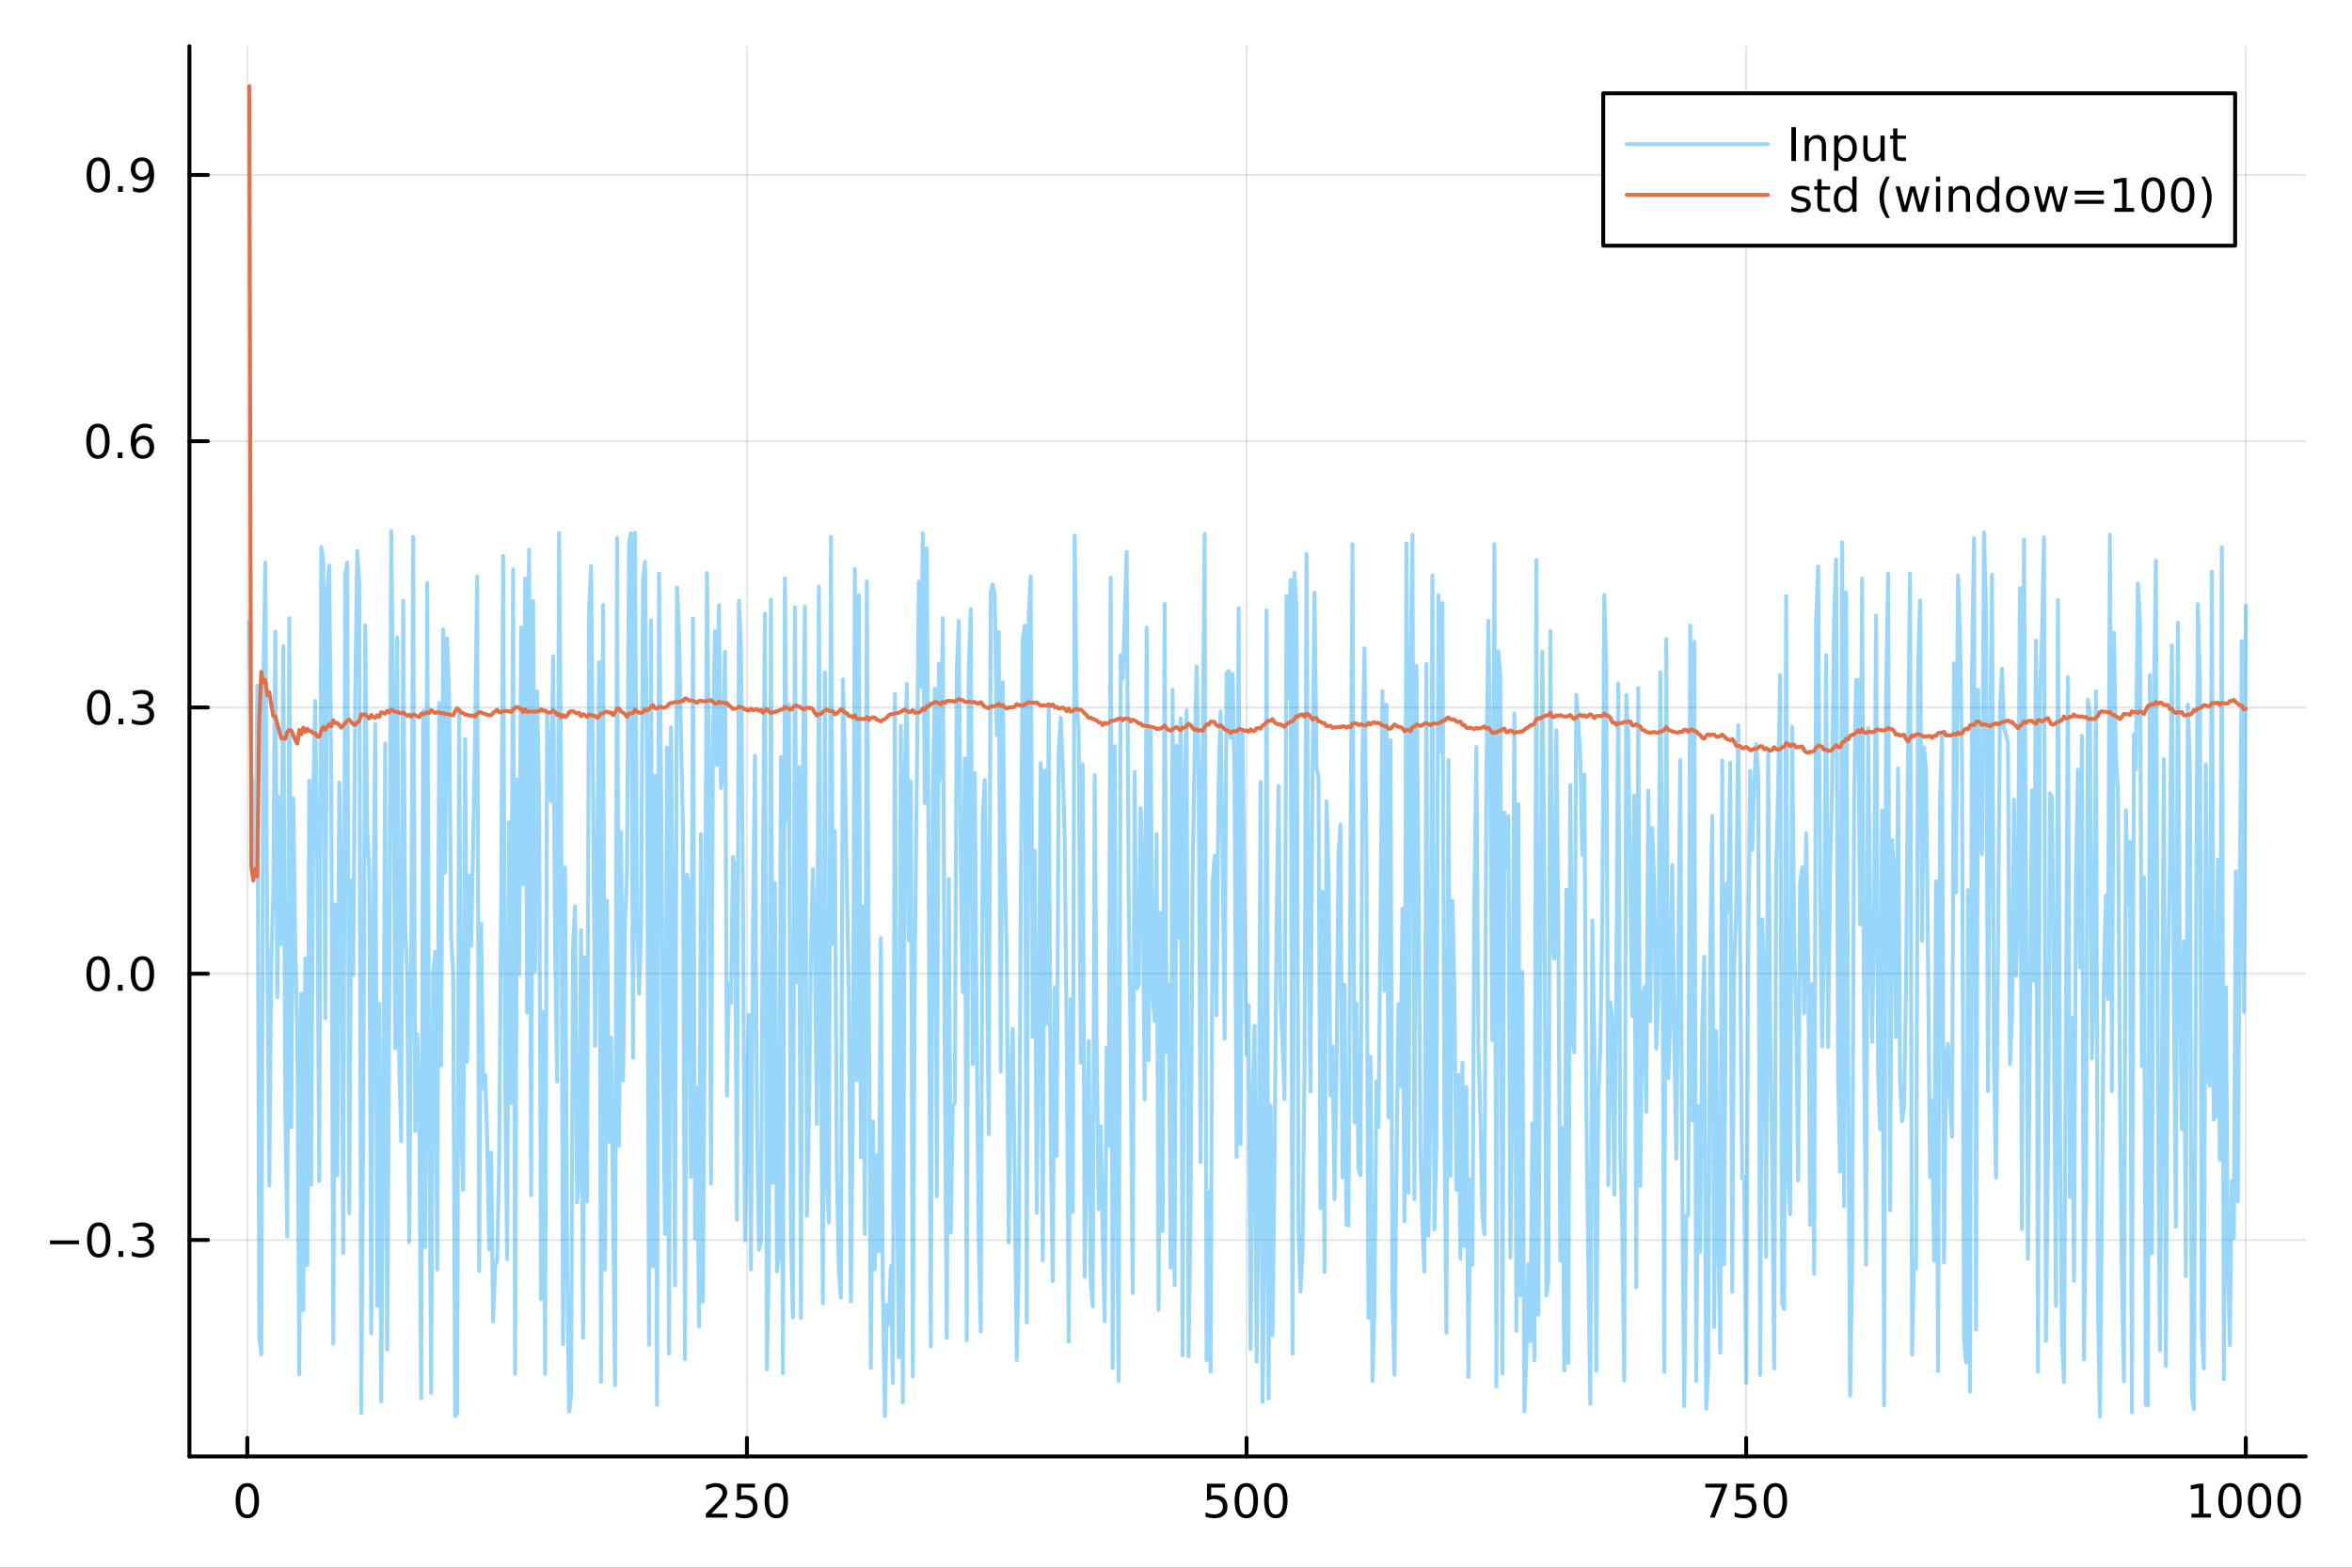 <?xml version="1.0" encoding="utf-8"?>
<svg xmlns="http://www.w3.org/2000/svg" xmlns:xlink="http://www.w3.org/1999/xlink" width="600" height="400" viewBox="0 0 2400 1600">
<rect x="0" y="0" width="2400" height="1600" fill="#333333" stroke="none"/>
<defs>
  <clipPath id="clip940">
    <rect x="0" y="0" width="2400" height="1600"/>
  </clipPath>
</defs>
<path clip-path="url(#clip940)" d="M0 1600 L2400 1600 L2400 0 L0 0  Z" fill="#ffffff" fill-rule="evenodd" fill-opacity="1"/>
<defs>
  <clipPath id="clip941">
    <rect x="480" y="0" width="1681" height="1600"/>
  </clipPath>
</defs>
<path clip-path="url(#clip940)" d="M193.288 1486.45 L2352.76 1486.45 L2352.76 47.244 L193.288 47.244  Z" fill="#ffffff" fill-rule="evenodd" fill-opacity="1"/>
<defs>
  <clipPath id="clip942">
    <rect x="193" y="47" width="2160" height="1440"/>
  </clipPath>
</defs>
<polyline clip-path="url(#clip942)" style="stroke:#000000; stroke-linecap:round; stroke-linejoin:round; stroke-width:2; stroke-opacity:0.1; fill:none" points="252.366,1486.45 252.366,47.244 "/>
<polyline clip-path="url(#clip942)" style="stroke:#000000; stroke-linecap:round; stroke-linejoin:round; stroke-width:2; stroke-opacity:0.1; fill:none" points="762.184,1486.45 762.184,47.244 "/>
<polyline clip-path="url(#clip942)" style="stroke:#000000; stroke-linecap:round; stroke-linejoin:round; stroke-width:2; stroke-opacity:0.1; fill:none" points="1272,1486.45 1272,47.244 "/>
<polyline clip-path="url(#clip942)" style="stroke:#000000; stroke-linecap:round; stroke-linejoin:round; stroke-width:2; stroke-opacity:0.1; fill:none" points="1781.82,1486.45 1781.82,47.244 "/>
<polyline clip-path="url(#clip942)" style="stroke:#000000; stroke-linecap:round; stroke-linejoin:round; stroke-width:2; stroke-opacity:0.1; fill:none" points="2291.64,1486.45 2291.64,47.244 "/>
<polyline clip-path="url(#clip940)" style="stroke:#000000; stroke-linecap:round; stroke-linejoin:round; stroke-width:4; stroke-opacity:1; fill:none" points="193.288,1486.45 2352.76,1486.45 "/>
<polyline clip-path="url(#clip940)" style="stroke:#000000; stroke-linecap:round; stroke-linejoin:round; stroke-width:4; stroke-opacity:1; fill:none" points="252.366,1486.45 252.366,1467.55 "/>
<polyline clip-path="url(#clip940)" style="stroke:#000000; stroke-linecap:round; stroke-linejoin:round; stroke-width:4; stroke-opacity:1; fill:none" points="762.184,1486.45 762.184,1467.55 "/>
<polyline clip-path="url(#clip940)" style="stroke:#000000; stroke-linecap:round; stroke-linejoin:round; stroke-width:4; stroke-opacity:1; fill:none" points="1272,1486.45 1272,1467.55 "/>
<polyline clip-path="url(#clip940)" style="stroke:#000000; stroke-linecap:round; stroke-linejoin:round; stroke-width:4; stroke-opacity:1; fill:none" points="1781.82,1486.45 1781.82,1467.55 "/>
<polyline clip-path="url(#clip940)" style="stroke:#000000; stroke-linecap:round; stroke-linejoin:round; stroke-width:4; stroke-opacity:1; fill:none" points="2291.64,1486.45 2291.64,1467.55 "/>
<path clip-path="url(#clip940)" d="M252.366 1517.37 Q248.755 1517.37 246.926 1520.93 Q245.12 1524.47 245.12 1531.6 Q245.12 1538.71 246.926 1542.27 Q248.755 1545.82 252.366 1545.82 Q256 1545.82 257.805 1542.27 Q259.634 1538.71 259.634 1531.6 Q259.634 1524.47 257.805 1520.93 Q256 1517.37 252.366 1517.37 M252.366 1513.66 Q258.176 1513.66 261.231 1518.27 Q264.31 1522.85 264.31 1531.6 Q264.31 1540.33 261.231 1544.94 Q258.176 1549.52 252.366 1549.52 Q246.555 1549.52 243.477 1544.94 Q240.421 1540.33 240.421 1531.6 Q240.421 1522.85 243.477 1518.27 Q246.555 1513.66 252.366 1513.66 Z" fill="#000000" fill-rule="nonzero" fill-opacity="1" /><path clip-path="url(#clip940)" d="M725.876 1544.91 L742.196 1544.91 L742.196 1548.85 L720.251 1548.85 L720.251 1544.91 Q722.913 1542.16 727.497 1537.53 Q732.103 1532.88 733.284 1531.53 Q735.529 1529.01 736.409 1527.27 Q737.311 1525.51 737.311 1523.82 Q737.311 1521.07 735.367 1519.33 Q733.446 1517.6 730.344 1517.6 Q728.145 1517.6 725.691 1518.36 Q723.261 1519.13 720.483 1520.68 L720.483 1515.95 Q723.307 1514.82 725.761 1514.24 Q728.214 1513.66 730.251 1513.66 Q735.622 1513.66 738.816 1516.35 Q742.01 1519.03 742.01 1523.52 Q742.01 1525.65 741.2 1527.57 Q740.413 1529.47 738.307 1532.07 Q737.728 1532.74 734.626 1535.95 Q731.524 1539.15 725.876 1544.91 Z" fill="#000000" fill-rule="nonzero" fill-opacity="1" /><path clip-path="url(#clip940)" d="M752.057 1514.29 L770.413 1514.29 L770.413 1518.22 L756.339 1518.22 L756.339 1526.7 Q757.358 1526.35 758.376 1526.19 Q759.395 1526 760.413 1526 Q766.2 1526 769.58 1529.17 Q772.959 1532.34 772.959 1537.76 Q772.959 1543.34 769.487 1546.44 Q766.015 1549.52 759.696 1549.52 Q757.52 1549.52 755.251 1549.15 Q753.006 1548.78 750.598 1548.04 L750.598 1543.34 Q752.682 1544.47 754.904 1545.03 Q757.126 1545.58 759.603 1545.58 Q763.608 1545.58 765.945 1543.48 Q768.283 1541.37 768.283 1537.76 Q768.283 1534.15 765.945 1532.04 Q763.608 1529.94 759.603 1529.94 Q757.728 1529.94 755.853 1530.35 Q754.001 1530.77 752.057 1531.65 L752.057 1514.29 Z" fill="#000000" fill-rule="nonzero" fill-opacity="1" /><path clip-path="url(#clip940)" d="M792.172 1517.37 Q788.561 1517.37 786.732 1520.93 Q784.927 1524.47 784.927 1531.6 Q784.927 1538.71 786.732 1542.27 Q788.561 1545.82 792.172 1545.82 Q795.806 1545.82 797.612 1542.27 Q799.441 1538.71 799.441 1531.6 Q799.441 1524.47 797.612 1520.93 Q795.806 1517.37 792.172 1517.37 M792.172 1513.66 Q797.982 1513.66 801.038 1518.27 Q804.117 1522.85 804.117 1531.6 Q804.117 1540.33 801.038 1544.94 Q797.982 1549.52 792.172 1549.52 Q786.362 1549.52 783.283 1544.94 Q780.228 1540.33 780.228 1531.6 Q780.228 1522.85 783.283 1518.27 Q786.362 1513.66 792.172 1513.66 Z" fill="#000000" fill-rule="nonzero" fill-opacity="1" /><path clip-path="url(#clip940)" d="M1231.62 1514.29 L1249.98 1514.29 L1249.98 1518.22 L1235.9 1518.22 L1235.9 1526.7 Q1236.92 1526.35 1237.94 1526.19 Q1238.96 1526 1239.98 1526 Q1245.76 1526 1249.14 1529.17 Q1252.52 1532.34 1252.52 1537.76 Q1252.52 1543.34 1249.05 1546.44 Q1245.58 1549.52 1239.26 1549.52 Q1237.08 1549.52 1234.81 1549.15 Q1232.57 1548.78 1230.16 1548.04 L1230.16 1543.34 Q1232.25 1544.47 1234.47 1545.03 Q1236.69 1545.58 1239.17 1545.58 Q1243.17 1545.58 1245.51 1543.48 Q1247.85 1541.37 1247.85 1537.76 Q1247.85 1534.15 1245.51 1532.04 Q1243.17 1529.94 1239.17 1529.94 Q1237.29 1529.94 1235.42 1530.35 Q1233.56 1530.77 1231.62 1531.65 L1231.62 1514.29 Z" fill="#000000" fill-rule="nonzero" fill-opacity="1" /><path clip-path="url(#clip940)" d="M1271.74 1517.37 Q1268.12 1517.37 1266.3 1520.93 Q1264.49 1524.47 1264.49 1531.6 Q1264.49 1538.71 1266.3 1542.27 Q1268.12 1545.82 1271.74 1545.82 Q1275.37 1545.82 1277.18 1542.27 Q1279 1538.71 1279 1531.6 Q1279 1524.47 1277.18 1520.93 Q1275.37 1517.37 1271.74 1517.37 M1271.74 1513.66 Q1277.55 1513.66 1280.6 1518.27 Q1283.68 1522.85 1283.68 1531.6 Q1283.68 1540.33 1280.6 1544.94 Q1277.55 1549.52 1271.74 1549.52 Q1265.93 1549.52 1262.85 1544.94 Q1259.79 1540.33 1259.79 1531.6 Q1259.79 1522.85 1262.85 1518.27 Q1265.93 1513.66 1271.74 1513.66 Z" fill="#000000" fill-rule="nonzero" fill-opacity="1" /><path clip-path="url(#clip940)" d="M1301.9 1517.37 Q1298.29 1517.37 1296.46 1520.93 Q1294.65 1524.47 1294.65 1531.6 Q1294.65 1538.71 1296.46 1542.27 Q1298.29 1545.82 1301.9 1545.82 Q1305.53 1545.82 1307.34 1542.27 Q1309.17 1538.71 1309.17 1531.6 Q1309.17 1524.47 1307.34 1520.93 Q1305.53 1517.37 1301.9 1517.37 M1301.9 1513.66 Q1307.71 1513.66 1310.76 1518.27 Q1313.84 1522.85 1313.84 1531.6 Q1313.84 1540.33 1310.76 1544.94 Q1307.71 1549.52 1301.9 1549.52 Q1296.09 1549.52 1293.01 1544.94 Q1289.95 1540.33 1289.95 1531.6 Q1289.95 1522.85 1293.01 1518.27 Q1296.09 1513.66 1301.9 1513.66 Z" fill="#000000" fill-rule="nonzero" fill-opacity="1" /><path clip-path="url(#clip940)" d="M1740.1 1514.29 L1762.32 1514.29 L1762.32 1516.28 L1749.77 1548.85 L1744.89 1548.85 L1756.69 1518.22 L1740.1 1518.22 L1740.1 1514.29 Z" fill="#000000" fill-rule="nonzero" fill-opacity="1" /><path clip-path="url(#clip940)" d="M1771.48 1514.29 L1789.84 1514.29 L1789.84 1518.22 L1775.77 1518.22 L1775.77 1526.7 Q1776.79 1526.35 1777.8 1526.19 Q1778.82 1526 1779.84 1526 Q1785.63 1526 1789.01 1529.17 Q1792.39 1532.34 1792.39 1537.76 Q1792.39 1543.34 1788.92 1546.44 Q1785.44 1549.52 1779.12 1549.52 Q1776.95 1549.52 1774.68 1549.15 Q1772.43 1548.78 1770.03 1548.04 L1770.03 1543.34 Q1772.11 1544.47 1774.33 1545.03 Q1776.55 1545.58 1779.03 1545.58 Q1783.04 1545.58 1785.37 1543.48 Q1787.71 1541.37 1787.71 1537.76 Q1787.71 1534.15 1785.37 1532.04 Q1783.04 1529.94 1779.03 1529.94 Q1777.16 1529.94 1775.28 1530.35 Q1773.43 1530.77 1771.48 1531.65 L1771.48 1514.29 Z" fill="#000000" fill-rule="nonzero" fill-opacity="1" /><path clip-path="url(#clip940)" d="M1811.6 1517.37 Q1807.99 1517.37 1806.16 1520.93 Q1804.36 1524.47 1804.36 1531.6 Q1804.36 1538.71 1806.16 1542.27 Q1807.99 1545.82 1811.6 1545.82 Q1815.23 1545.82 1817.04 1542.27 Q1818.87 1538.71 1818.87 1531.6 Q1818.87 1524.47 1817.04 1520.93 Q1815.23 1517.37 1811.6 1517.37 M1811.6 1513.66 Q1817.41 1513.66 1820.47 1518.27 Q1823.54 1522.85 1823.54 1531.6 Q1823.54 1540.33 1820.47 1544.94 Q1817.41 1549.52 1811.6 1549.52 Q1805.79 1549.52 1802.71 1544.94 Q1799.66 1540.33 1799.66 1531.6 Q1799.66 1522.85 1802.71 1518.27 Q1805.79 1513.66 1811.6 1513.66 Z" fill="#000000" fill-rule="nonzero" fill-opacity="1" /><path clip-path="url(#clip940)" d="M2236.16 1544.91 L2243.8 1544.91 L2243.8 1518.55 L2235.49 1520.21 L2235.49 1515.95 L2243.76 1514.29 L2248.43 1514.29 L2248.43 1544.91 L2256.07 1544.91 L2256.07 1548.85 L2236.16 1548.85 L2236.16 1544.91 Z" fill="#000000" fill-rule="nonzero" fill-opacity="1" /><path clip-path="url(#clip940)" d="M2275.52 1517.37 Q2271.91 1517.37 2270.08 1520.93 Q2268.27 1524.47 2268.27 1531.6 Q2268.27 1538.71 2270.08 1542.27 Q2271.91 1545.82 2275.52 1545.82 Q2279.15 1545.82 2280.96 1542.27 Q2282.78 1538.71 2282.78 1531.6 Q2282.78 1524.47 2280.96 1520.93 Q2279.15 1517.37 2275.52 1517.37 M2275.52 1513.66 Q2281.33 1513.66 2284.38 1518.27 Q2287.46 1522.85 2287.46 1531.6 Q2287.46 1540.33 2284.38 1544.94 Q2281.33 1549.52 2275.52 1549.52 Q2269.71 1549.52 2266.63 1544.94 Q2263.57 1540.33 2263.57 1531.6 Q2263.57 1522.85 2266.63 1518.27 Q2269.71 1513.66 2275.52 1513.66 Z" fill="#000000" fill-rule="nonzero" fill-opacity="1" /><path clip-path="url(#clip940)" d="M2305.68 1517.37 Q2302.07 1517.37 2300.24 1520.93 Q2298.43 1524.47 2298.43 1531.6 Q2298.43 1538.71 2300.24 1542.27 Q2302.07 1545.82 2305.68 1545.82 Q2309.31 1545.82 2311.12 1542.27 Q2312.95 1538.71 2312.95 1531.6 Q2312.95 1524.47 2311.12 1520.93 Q2309.31 1517.37 2305.68 1517.37 M2305.68 1513.66 Q2311.49 1513.66 2314.54 1518.27 Q2317.62 1522.85 2317.62 1531.6 Q2317.62 1540.33 2314.54 1544.94 Q2311.49 1549.52 2305.68 1549.52 Q2299.87 1549.52 2296.79 1544.94 Q2293.73 1540.33 2293.73 1531.6 Q2293.73 1522.85 2296.79 1518.27 Q2299.87 1513.66 2305.68 1513.66 Z" fill="#000000" fill-rule="nonzero" fill-opacity="1" /><path clip-path="url(#clip940)" d="M2335.84 1517.37 Q2332.23 1517.37 2330.4 1520.93 Q2328.59 1524.47 2328.59 1531.6 Q2328.59 1538.71 2330.4 1542.27 Q2332.23 1545.82 2335.84 1545.82 Q2339.47 1545.82 2341.28 1542.27 Q2343.11 1538.71 2343.11 1531.6 Q2343.11 1524.47 2341.28 1520.93 Q2339.47 1517.37 2335.84 1517.37 M2335.84 1513.66 Q2341.65 1513.66 2344.71 1518.27 Q2347.78 1522.85 2347.78 1531.6 Q2347.78 1540.33 2344.71 1544.94 Q2341.65 1549.52 2335.84 1549.52 Q2330.03 1549.52 2326.95 1544.94 Q2323.9 1540.33 2323.9 1531.6 Q2323.9 1522.85 2326.95 1518.27 Q2330.03 1513.66 2335.84 1513.66 Z" fill="#000000" fill-rule="nonzero" fill-opacity="1" /><polyline clip-path="url(#clip942)" style="stroke:#000000; stroke-linecap:round; stroke-linejoin:round; stroke-width:2; stroke-opacity:0.1; fill:none" points="193.288,1265.54 2352.76,1265.54 "/>
<polyline clip-path="url(#clip942)" style="stroke:#000000; stroke-linecap:round; stroke-linejoin:round; stroke-width:2; stroke-opacity:0.1; fill:none" points="193.288,993.791 2352.76,993.791 "/>
<polyline clip-path="url(#clip942)" style="stroke:#000000; stroke-linecap:round; stroke-linejoin:round; stroke-width:2; stroke-opacity:0.1; fill:none" points="193.288,722.047 2352.76,722.047 "/>
<polyline clip-path="url(#clip942)" style="stroke:#000000; stroke-linecap:round; stroke-linejoin:round; stroke-width:2; stroke-opacity:0.1; fill:none" points="193.288,450.302 2352.76,450.302 "/>
<polyline clip-path="url(#clip942)" style="stroke:#000000; stroke-linecap:round; stroke-linejoin:round; stroke-width:2; stroke-opacity:0.1; fill:none" points="193.288,178.558 2352.76,178.558 "/>
<polyline clip-path="url(#clip940)" style="stroke:#000000; stroke-linecap:round; stroke-linejoin:round; stroke-width:4; stroke-opacity:1; fill:none" points="193.288,1486.45 193.288,47.244 "/>
<polyline clip-path="url(#clip940)" style="stroke:#000000; stroke-linecap:round; stroke-linejoin:round; stroke-width:4; stroke-opacity:1; fill:none" points="193.288,1265.54 212.185,1265.54 "/>
<polyline clip-path="url(#clip940)" style="stroke:#000000; stroke-linecap:round; stroke-linejoin:round; stroke-width:4; stroke-opacity:1; fill:none" points="193.288,993.791 212.185,993.791 "/>
<polyline clip-path="url(#clip940)" style="stroke:#000000; stroke-linecap:round; stroke-linejoin:round; stroke-width:4; stroke-opacity:1; fill:none" points="193.288,722.047 212.185,722.047 "/>
<polyline clip-path="url(#clip940)" style="stroke:#000000; stroke-linecap:round; stroke-linejoin:round; stroke-width:4; stroke-opacity:1; fill:none" points="193.288,450.302 212.185,450.302 "/>
<polyline clip-path="url(#clip940)" style="stroke:#000000; stroke-linecap:round; stroke-linejoin:round; stroke-width:4; stroke-opacity:1; fill:none" points="193.288,178.558 212.185,178.558 "/>
<path clip-path="url(#clip940)" d="M50.992 1265.99 L80.668 1265.99 L80.668 1269.92 L50.992 1269.92 L50.992 1265.99 Z" fill="#000000" fill-rule="nonzero" fill-opacity="1" /><path clip-path="url(#clip940)" d="M100.76 1251.33 Q97.149 1251.33 95.321 1254.9 Q93.515 1258.44 93.515 1265.57 Q93.515 1272.68 95.321 1276.24 Q97.149 1279.78 100.76 1279.78 Q104.395 1279.78 106.2 1276.24 Q108.029 1272.68 108.029 1265.57 Q108.029 1258.44 106.2 1254.9 Q104.395 1251.33 100.76 1251.33 M100.76 1247.63 Q106.571 1247.63 109.626 1252.24 Q112.705 1256.82 112.705 1265.57 Q112.705 1274.3 109.626 1278.9 Q106.571 1283.49 100.76 1283.49 Q94.95 1283.49 91.871 1278.9 Q88.816 1274.3 88.816 1265.57 Q88.816 1256.82 91.871 1252.24 Q94.95 1247.63 100.76 1247.63 Z" fill="#000000" fill-rule="nonzero" fill-opacity="1" /><path clip-path="url(#clip940)" d="M120.922 1276.94 L125.807 1276.94 L125.807 1282.82 L120.922 1282.82 L120.922 1276.94 Z" fill="#000000" fill-rule="nonzero" fill-opacity="1" /><path clip-path="url(#clip940)" d="M150.158 1264.18 Q153.515 1264.9 155.39 1267.17 Q157.288 1269.44 157.288 1272.77 Q157.288 1277.89 153.769 1280.69 Q150.251 1283.49 143.769 1283.49 Q141.593 1283.49 139.279 1283.05 Q136.987 1282.63 134.533 1281.77 L134.533 1277.26 Q136.478 1278.39 138.793 1278.97 Q141.107 1279.55 143.631 1279.55 Q148.029 1279.55 150.32 1277.82 Q152.635 1276.08 152.635 1272.77 Q152.635 1269.71 150.482 1268 Q148.353 1266.26 144.533 1266.26 L140.506 1266.26 L140.506 1262.42 L144.718 1262.42 Q148.168 1262.42 149.996 1261.06 Q151.825 1259.67 151.825 1257.08 Q151.825 1254.41 149.927 1253 Q148.052 1251.57 144.533 1251.57 Q142.612 1251.57 140.413 1251.98 Q138.214 1252.4 135.575 1253.28 L135.575 1249.11 Q138.237 1248.37 140.552 1248 Q142.89 1247.63 144.95 1247.63 Q150.274 1247.63 153.376 1250.06 Q156.478 1252.47 156.478 1256.59 Q156.478 1259.46 154.834 1261.45 Q153.191 1263.42 150.158 1264.18 Z" fill="#000000" fill-rule="nonzero" fill-opacity="1" /><path clip-path="url(#clip940)" d="M100.112 979.59 Q96.501 979.59 94.672 983.155 Q92.867 986.696 92.867 993.826 Q92.867 1000.93 94.672 1004.5 Q96.501 1008.04 100.112 1008.04 Q103.746 1008.04 105.552 1004.5 Q107.381 1000.93 107.381 993.826 Q107.381 986.696 105.552 983.155 Q103.746 979.59 100.112 979.59 M100.112 975.886 Q105.922 975.886 108.978 980.493 Q112.057 985.076 112.057 993.826 Q112.057 1002.55 108.978 1007.16 Q105.922 1011.74 100.112 1011.74 Q94.302 1011.74 91.223 1007.16 Q88.168 1002.55 88.168 993.826 Q88.168 985.076 91.223 980.493 Q94.302 975.886 100.112 975.886 Z" fill="#000000" fill-rule="nonzero" fill-opacity="1" /><path clip-path="url(#clip940)" d="M120.274 1005.19 L125.158 1005.19 L125.158 1011.07 L120.274 1011.07 L120.274 1005.19 Z" fill="#000000" fill-rule="nonzero" fill-opacity="1" /><path clip-path="url(#clip940)" d="M145.343 979.59 Q141.732 979.59 139.904 983.155 Q138.098 986.696 138.098 993.826 Q138.098 1000.93 139.904 1004.5 Q141.732 1008.04 145.343 1008.04 Q148.978 1008.04 150.783 1004.5 Q152.612 1000.93 152.612 993.826 Q152.612 986.696 150.783 983.155 Q148.978 979.59 145.343 979.59 M145.343 975.886 Q151.154 975.886 154.209 980.493 Q157.288 985.076 157.288 993.826 Q157.288 1002.55 154.209 1007.16 Q151.154 1011.74 145.343 1011.74 Q139.533 1011.74 136.455 1007.16 Q133.399 1002.55 133.399 993.826 Q133.399 985.076 136.455 980.493 Q139.533 975.886 145.343 975.886 Z" fill="#000000" fill-rule="nonzero" fill-opacity="1" /><path clip-path="url(#clip940)" d="M100.76 707.845 Q97.149 707.845 95.321 711.41 Q93.515 714.952 93.515 722.082 Q93.515 729.188 95.321 732.753 Q97.149 736.294 100.76 736.294 Q104.395 736.294 106.2 732.753 Q108.029 729.188 108.029 722.082 Q108.029 714.952 106.2 711.41 Q104.395 707.845 100.76 707.845 M100.76 704.142 Q106.571 704.142 109.626 708.748 Q112.705 713.332 112.705 722.082 Q112.705 730.808 109.626 735.415 Q106.571 739.998 100.76 739.998 Q94.95 739.998 91.871 735.415 Q88.816 730.808 88.816 722.082 Q88.816 713.332 91.871 708.748 Q94.95 704.142 100.76 704.142 Z" fill="#000000" fill-rule="nonzero" fill-opacity="1" /><path clip-path="url(#clip940)" d="M120.922 733.447 L125.807 733.447 L125.807 739.327 L120.922 739.327 L120.922 733.447 Z" fill="#000000" fill-rule="nonzero" fill-opacity="1" /><path clip-path="url(#clip940)" d="M150.158 720.693 Q153.515 721.41 155.39 723.679 Q157.288 725.947 157.288 729.281 Q157.288 734.396 153.769 737.197 Q150.251 739.998 143.769 739.998 Q141.593 739.998 139.279 739.558 Q136.987 739.142 134.533 738.285 L134.533 733.771 Q136.478 734.906 138.793 735.484 Q141.107 736.063 143.631 736.063 Q148.029 736.063 150.32 734.327 Q152.635 732.591 152.635 729.281 Q152.635 726.225 150.482 724.512 Q148.353 722.776 144.533 722.776 L140.506 722.776 L140.506 718.933 L144.718 718.933 Q148.168 718.933 149.996 717.568 Q151.825 716.179 151.825 713.586 Q151.825 710.924 149.927 709.512 Q148.052 708.077 144.533 708.077 Q142.612 708.077 140.413 708.494 Q138.214 708.91 135.575 709.79 L135.575 705.623 Q138.237 704.883 140.552 704.512 Q142.89 704.142 144.95 704.142 Q150.274 704.142 153.376 706.572 Q156.478 708.98 156.478 713.1 Q156.478 715.97 154.834 717.961 Q153.191 719.929 150.158 720.693 Z" fill="#000000" fill-rule="nonzero" fill-opacity="1" /><path clip-path="url(#clip940)" d="M99.95 436.101 Q96.339 436.101 94.51 439.666 Q92.705 443.207 92.705 450.337 Q92.705 457.443 94.51 461.008 Q96.339 464.55 99.95 464.55 Q103.584 464.55 105.39 461.008 Q107.219 457.443 107.219 450.337 Q107.219 443.207 105.39 439.666 Q103.584 436.101 99.95 436.101 M99.95 432.397 Q105.76 432.397 108.816 437.004 Q111.895 441.587 111.895 450.337 Q111.895 459.064 108.816 463.67 Q105.76 468.254 99.95 468.254 Q94.14 468.254 91.061 463.67 Q88.006 459.064 88.006 450.337 Q88.006 441.587 91.061 437.004 Q94.14 432.397 99.95 432.397 Z" fill="#000000" fill-rule="nonzero" fill-opacity="1" /><path clip-path="url(#clip940)" d="M120.112 461.703 L124.996 461.703 L124.996 467.582 L120.112 467.582 L120.112 461.703 Z" fill="#000000" fill-rule="nonzero" fill-opacity="1" /><path clip-path="url(#clip940)" d="M145.76 448.439 Q142.612 448.439 140.76 450.592 Q138.931 452.744 138.931 456.494 Q138.931 460.221 140.76 462.397 Q142.612 464.55 145.76 464.55 Q148.908 464.55 150.737 462.397 Q152.589 460.221 152.589 456.494 Q152.589 452.744 150.737 450.592 Q148.908 448.439 145.76 448.439 M155.042 433.786 L155.042 438.045 Q153.283 437.212 151.478 436.772 Q149.695 436.332 147.936 436.332 Q143.306 436.332 140.853 439.457 Q138.422 442.582 138.075 448.902 Q139.441 446.888 141.501 445.823 Q143.561 444.735 146.038 444.735 Q151.246 444.735 154.255 447.906 Q157.288 451.055 157.288 456.494 Q157.288 461.818 154.14 465.036 Q150.992 468.254 145.76 468.254 Q139.765 468.254 136.594 463.67 Q133.422 459.064 133.422 450.337 Q133.422 442.143 137.311 437.282 Q141.2 432.397 147.751 432.397 Q149.51 432.397 151.293 432.745 Q153.098 433.092 155.042 433.786 Z" fill="#000000" fill-rule="nonzero" fill-opacity="1" /><path clip-path="url(#clip940)" d="M100.297 164.356 Q96.686 164.356 94.858 167.921 Q93.052 171.463 93.052 178.592 Q93.052 185.699 94.858 189.264 Q96.686 192.805 100.297 192.805 Q103.932 192.805 105.737 189.264 Q107.566 185.699 107.566 178.592 Q107.566 171.463 105.737 167.921 Q103.932 164.356 100.297 164.356 M100.297 160.653 Q106.108 160.653 109.163 165.259 Q112.242 169.843 112.242 178.592 Q112.242 187.319 109.163 191.926 Q106.108 196.509 100.297 196.509 Q94.487 196.509 91.409 191.926 Q88.353 187.319 88.353 178.592 Q88.353 169.843 91.409 165.259 Q94.487 160.653 100.297 160.653 Z" fill="#000000" fill-rule="nonzero" fill-opacity="1" /><path clip-path="url(#clip940)" d="M120.459 189.958 L125.344 189.958 L125.344 195.838 L120.459 195.838 L120.459 189.958 Z" fill="#000000" fill-rule="nonzero" fill-opacity="1" /><path clip-path="url(#clip940)" d="M135.668 195.12 L135.668 190.861 Q137.427 191.694 139.232 192.134 Q141.038 192.574 142.774 192.574 Q147.404 192.574 149.834 189.472 Q152.288 186.347 152.635 180.005 Q151.293 181.995 149.232 183.06 Q147.172 184.125 144.672 184.125 Q139.487 184.125 136.455 181 Q133.445 177.852 133.445 172.412 Q133.445 167.088 136.594 163.87 Q139.742 160.653 144.973 160.653 Q150.968 160.653 154.117 165.259 Q157.288 169.843 157.288 178.592 Q157.288 186.764 153.399 191.648 Q149.533 196.509 142.982 196.509 Q141.223 196.509 139.418 196.162 Q137.612 195.815 135.668 195.12 M144.973 180.467 Q148.121 180.467 149.95 178.315 Q151.802 176.162 151.802 172.412 Q151.802 168.685 149.95 166.532 Q148.121 164.356 144.973 164.356 Q141.825 164.356 139.973 166.532 Q138.144 168.685 138.144 172.412 Q138.144 176.162 139.973 178.315 Q141.825 180.467 144.973 180.467 Z" fill="#000000" fill-rule="nonzero" fill-opacity="1" /><polyline clip-path="url(#clip942)" style="stroke:#009af9; stroke-linecap:round; stroke-linejoin:round; stroke-width:4; stroke-opacity:0.4; fill:none" points="254.405,634.271 256.444,789.092 258.483,807.639 260.523,890.468 262.562,699.786 264.601,1364.4 266.641,1382.17 268.68,701.729 270.719,573.951 272.758,971.717 274.798,1209.77 276.837,977.299 278.876,912.352 280.915,644.57 282.955,1017.77 284.994,813.279 287.033,963.498 289.073,659.61 291.112,1132.5 293.151,1261.97 295.19,631.044 297.23,1150.56 299.269,814.912 301.308,967.835 303.347,1049.65 305.387,1402.5 307.426,1013.98 309.465,1337.38 311.505,978.157 313.544,1291.25 315.583,796.877 317.622,1209.12 319.662,808.25 321.701,715.358 323.74,894.457 325.779,1205.47 327.819,558.205 329.858,573.213 331.897,1039.24 333.937,602.144 335.976,577.321 338.015,792.591 340.054,1371.27 342.094,923.053 344.133,1199.52 346.172,798.789 348.211,906.659 350.251,1278.88 352.29,586.577 354.329,574.059 356.369,1238.39 358.408,898.496 360.447,995.055 362.486,710.454 364.526,562.186 366.565,595.421 368.604,1442.19 370.643,1156.38 372.683,638.224 374.722,847.26 376.761,889.067 378.801,1360.85 380.84,950.68 382.879,738.963 384.918,1332.51 386.958,1024.39 388.997,1430.37 391.036,1169.57 393.075,758.719 395.115,1377.37 397.154,1031.68 399.193,542.185 401.233,717.431 403.272,1069.84 405.311,650.653 407.35,1083.2 409.39,1164.73 411.429,612.956 413.468,944.858 415.507,994.305 417.547,1267.81 419.586,978.824 421.625,548.09 423.665,1154.34 425.704,1055.43 427.743,1123.17 429.782,1427.29 431.822,725.34 433.861,1272.85 435.9,594.873 437.939,1129.83 439.979,1421.61 442.018,992.221 444.057,971.444 446.097,1295.61 448.136,717.473 450.175,1087.42 452.214,642.426 454.254,890.512 456.293,651.521 458.332,713.47 460.371,956.793 462.411,991.976 464.45,1445.35 466.489,1441.99 468.529,724.597 470.568,1153.86 472.607,1214.43 474.646,754.185 476.686,1083.66 478.725,893.728 480.764,965.294 482.803,860.885 484.843,747.244 486.882,588.247 488.921,1297.1 490.961,942.685 493,1110.99 495.039,1097.14 497.078,1161.68 499.118,1275.31 501.157,1176.29 503.196,1348.72 505.235,1291.88 507.275,1287.25 509.314,1188.04 511.353,922.667 513.393,567.403 515.432,1096.33 517.471,1285.16 519.51,839.224 521.55,1125.5 523.589,581.221 525.628,1402.01 527.667,795.475 529.707,994.238 531.746,640.479 533.785,902.215 535.825,590.342 537.864,1033.16 539.903,561.2 541.942,1219.82 543.982,613.518 546.021,991.336 548.06,705.51 550.099,813.942 552.139,1326.05 554.178,1032.77 556.217,1402.17 558.257,726.254 560.296,774.076 562.335,817.511 564.374,669.714 566.414,966.662 568.453,1103.78 570.492,543.809 572.532,791.208 574.571,1371.92 576.61,885.39 578.649,1284.25 580.689,1440.57 582.728,1424.57 584.767,964.043 586.806,924.872 588.846,1227.22 590.885,1209.85 592.924,949.154 594.964,1365.47 597.003,977.054 599.042,1226.2 601.081,624.899 603.121,577.726 605.16,804.784 607.199,1067.29 609.238,888.293 611.278,675.785 613.317,1410.49 615.356,617.455 617.396,1295.8 619.435,919.535 621.474,1165.08 623.513,1059.15 625.553,1232.87 627.592,1413.86 629.631,548.968 631.67,1169.12 633.71,849.089 635.749,1102.62 637.788,940.492 639.828,890.144 641.867,553.778 643.906,544.124 645.945,1079.49 647.985,543.681 650.024,928.645 652.063,1014.18 654.102,956.005 656.142,591.597 658.181,573.359 660.22,787.847 662.26,1372.66 664.299,633.168 666.338,1292.35 668.377,791.945 670.417,1433.92 672.456,585.39 674.495,801.606 676.534,1072.26 678.574,1259.35 680.613,762.871 682.652,1381.51 684.692,742.35 686.731,977.458 688.77,1311.91 690.809,599.577 692.849,645.139 694.888,752.7 696.927,844.966 698.966,1387.37 701.006,892.535 703.045,905.205 705.084,1201.07 707.124,631.615 709.163,1263.98 711.202,1110.28 713.241,1354.05 715.281,851.349 717.32,1328.51 719.359,996.606 721.398,584.908 723.438,788.417 725.477,1208.02 727.516,758.551 729.556,644.362 731.595,780.767 733.634,617.617 735.673,804.355 737.713,779.088 739.752,665.285 741.791,1118.07 743.83,1003.56 745.87,1023.67 747.909,874.582 749.948,885.336 751.988,1244.87 754.027,613.144 756.066,660.225 758.105,911.458 760.145,1265.98 762.184,1126.71 764.223,1035.76 766.262,1295.68 768.302,953.437 770.341,771.352 772.38,1139.38 774.42,1275.53 776.459,1266.63 778.498,900.504 780.537,626.29 782.577,1397.6 784.616,1276.56 786.655,611.925 788.694,1207.31 790.734,901.291 792.773,1297.58 794.812,1282.4 796.852,772.592 798.891,1401.66 800.93,590.285 802.969,838.237 805.009,719.123 807.048,1261.02 809.087,1344.52 811.126,619.633 813.166,1002.51 815.205,782.712 817.244,1345.16 819.284,788.815 821.323,619.018 823.362,1241.06 825.401,1146.72 827.441,974.399 829.48,887.174 831.519,972.757 833.558,1147.07 835.598,598.622 837.637,1055.42 839.676,1330.24 841.716,686.137 843.755,1207.14 845.794,1247.7 847.833,548.211 849.873,963.351 851.912,847.844 853.951,1195.13 855.99,1296.92 858.03,1324.43 860.069,693.503 862.108,771.051 864.148,905.257 866.187,1014.8 868.226,1328.32 870.265,1129.6 872.305,580.638 874.344,1102.37 876.383,607.534 878.422,1181.26 880.462,925.321 882.501,1259.62 884.54,593.403 886.58,1010.39 888.619,1396.13 890.658,1144.58 892.697,1295.45 894.737,1178.83 896.776,1277.28 898.815,957.21 900.855,1313.31 902.894,1445.4 904.933,1331.78 906.972,1351.61 909.012,1292.18 911.051,1411.67 913.09,708.432 915.129,1186.35 917.169,1385.56 919.208,740.669 921.247,1431.28 923.287,787.042 925.326,698.073 927.365,959.556 929.404,797.295 931.444,1404.88 933.483,981.243 935.522,796.303 937.561,593.682 939.601,701.278 941.64,544.448 943.679,819.65 945.719,559.67 947.758,910.892 949.797,1374.04 951.836,814.546 953.876,702.83 955.915,1221.1 957.954,677.379 959.993,795.502 962.033,630.827 964.072,1090.06 966.111,1365.46 968.151,897.009 970.19,1257.6 972.229,1129 974.268,1125.87 976.308,686.226 978.347,633.719 980.386,884.985 982.425,1012.58 984.465,774.201 986.504,1367.95 988.543,682.079 990.583,621.645 992.622,1086 994.661,788.843 996.7,1059.56 998.74,1267.48 1000.78,1358.97 1002.82,831.06 1004.86,796.036 1006.9,960.924 1008.94,1157.51 1010.98,605.126 1013.01,596.309 1015.05,608.996 1017.09,750.388 1019.13,645.286 1021.17,1093.59 1023.21,696.175 1025.25,880.693 1027.29,974.136 1029.33,1268.07 1031.37,1097.38 1033.41,1049.9 1035.45,1201.1 1037.49,1388.01 1039.53,1287.06 1041.56,928.225 1043.6,652.995 1045.64,638.559 1047.68,1349.66 1049.72,628.143 1051.76,588.296 1053.8,1058.12 1055.84,868.486 1057.88,1237.89 1059.92,1046.33 1061.96,778.792 1064,1286.26 1066.04,786.458 1068.07,1044.94 1070.11,722.219 1072.15,1161.35 1074.19,1307.35 1076.23,1008.07 1078.27,1179.64 1080.31,769.091 1082.35,732.402 1084.39,780.863 1086.43,855.354 1088.47,1063.81 1090.51,1369.47 1092.55,1019.81 1094.59,1237.03 1096.62,546.711 1098.66,720.334 1100.7,743.761 1102.74,1084.42 1104.78,779.997 1106.82,1303.15 1108.86,1171.35 1110.9,1062.54 1112.94,1305.96 1114.98,1333.27 1117.02,791.18 1119.06,1073.75 1121.1,1234.07 1123.14,1149.37 1125.17,1260.56 1127.21,1348.43 1129.25,1069.41 1131.29,1169.5 1133.33,589.625 1135.37,1396.33 1137.41,761.68 1139.45,1200.43 1141.49,1409.52 1143.53,668.854 1145.57,692.547 1147.61,635.382 1149.65,563.38 1151.69,910.053 1153.72,1071.27 1155.76,1319.69 1157.8,787.632 1159.84,1009.05 1161.88,1005.11 1163.92,824.827 1165.96,886.398 1168,1122.25 1170.04,640.394 1172.08,1081.93 1174.12,745.984 1176.16,1013.12 1178.2,1042.12 1180.23,851.414 1182.27,1336.94 1184.31,931.7 1186.35,1256.6 1188.39,616.397 1190.43,1074.09 1192.47,1004.88 1194.51,1293.53 1196.55,704.068 1198.59,1311.6 1200.63,761.04 1202.67,957.213 1204.71,733.13 1206.75,1383.27 1208.78,792.481 1210.82,725.021 1212.86,1384.4 1214.9,1231.8 1216.94,895.067 1218.98,769.649 1221.02,680.361 1223.06,784.01 1225.1,1186.12 1227.14,783.468 1229.18,544.741 1231.22,1388.08 1233.26,1216.46 1235.3,1399.89 1237.33,901.79 1239.37,873.623 1241.41,1036.29 1243.45,801.616 1245.49,726.111 1247.53,876.288 1249.57,1060.14 1251.61,687.491 1253.65,684.84 1255.69,753.1 1257.73,687.588 1259.77,796.545 1261.81,1180.73 1263.85,620.691 1265.88,1167.91 1267.92,745.615 1269.96,945.194 1272,1076.55 1274.04,1025.96 1276.08,1376.65 1278.12,1132.17 1280.16,1046.99 1282.2,1389.74 1284.24,1229.24 1286.28,797.939 1288.32,1430.94 1290.36,1275.82 1292.39,622.927 1294.43,1427.35 1296.47,1128.24 1298.51,1362.6 1300.55,1189.69 1302.59,947.927 1304.63,802.108 1306.67,1018.36 1308.71,1066.86 1310.75,1121.95 1312.79,608.313 1314.83,712.463 1316.87,591.852 1318.91,1381.51 1320.94,584.716 1322.98,620.889 1325.02,1254.17 1327.06,1318.21 1329.1,1276.48 1331.14,1090.18 1333.18,565.419 1335.22,946.145 1337.26,1113.99 1339.3,784.4 1341.34,604.791 1343.38,784.04 1345.42,792.706 1347.46,1232.96 1349.49,910.279 1351.53,1298.28 1353.57,817.82 1355.61,889.814 1357.65,1118 1359.69,1068.21 1361.73,1223.84 1363.77,1096.35 1365.81,872.332 1367.85,841.58 1369.89,1201.61 1371.93,1005.1 1373.97,1249.88 1376.01,1250.81 1378.04,876.21 1380.08,555.339 1382.12,1145.72 1384.16,1024.27 1386.2,1193.28 1388.24,1199.35 1390.28,774.7 1392.32,661.619 1394.36,876.421 1396.4,1344.97 1398.44,1078.31 1400.48,1409.56 1402.52,1333.84 1404.56,1103.7 1406.59,1150.19 1408.63,953.012 1410.67,705.311 1412.71,1011.04 1414.75,718.972 1416.79,1140.34 1418.83,755.37 1420.87,1321.74 1422.91,1403.04 1424.95,1188.32 1426.99,1024.61 1429.03,1108.62 1431.07,927.479 1433.1,1246.61 1435.14,554.68 1437.18,1217.24 1439.22,688.683 1441.26,545.838 1443.3,1223.87 1445.34,679.485 1447.38,885.689 1449.42,1171.94 1451.46,1252.67 1453.5,1297.89 1455.54,677.615 1457.58,1261.05 1459.62,1129.16 1461.65,587.252 1463.69,1254.59 1465.73,1170.88 1467.77,607.347 1469.81,767.119 1471.85,615.467 1473.89,1141.76 1475.93,1360.12 1477.97,775.852 1480.01,1200.12 1482.05,919.165 1484.09,1012.25 1486.13,1214.58 1488.17,1097.14 1490.2,1284.42 1492.24,1084.57 1494.28,1271.73 1496.32,1109.77 1498.36,1405.35 1500.4,1204.09 1502.44,1290.81 1504.48,918.625 1506.52,762.396 1508.56,1065.68 1510.6,1140.64 1512.64,1240.94 1514.68,1259.9 1516.72,793.497 1518.75,633.568 1520.79,810.063 1522.83,1061.62 1524.87,555.209 1526.91,1414.97 1528.95,664.865 1530.99,691.114 1533.03,1401.81 1535.07,829.212 1537.11,886.326 1539.15,832.987 1541.19,1283.33 1543.23,1094.87 1545.26,728.214 1547.3,1358.28 1549.34,820.681 1551.38,1322.34 1553.42,991.997 1555.46,1440.46 1557.5,1382.27 1559.54,1290.12 1561.58,1368.87 1563.62,1146.53 1565.66,1388.22 1567.7,571.59 1569.74,1341.82 1571.78,976.726 1573.81,664.936 1575.85,896.669 1577.89,1322.15 1579.93,1305.43 1581.97,644.029 1584.01,968.819 1586.05,978.236 1588.09,745.519 1590.13,944.007 1592.17,1286.38 1594.21,1150.81 1596.25,1398.74 1598.29,908.184 1600.33,1390.93 1602.36,801.329 1604.4,1056.47 1606.44,1074.1 1608.48,709.335 1610.52,737.557 1612.56,773.149 1614.6,872.451 1616.64,790.574 1618.68,1125.73 1620.72,1293.85 1622.76,1432.81 1624.8,939.344 1626.84,1062.01 1628.88,1399.08 1630.91,1115.35 1632.95,1071.75 1634.99,942.86 1637.03,607.305 1639.07,685.243 1641.11,1209.47 1643.15,1022.74 1645.19,1043.73 1647.23,1219.26 1649.27,1004.02 1651.31,697.375 1653.35,1175.6 1655.39,1255.2 1657.42,1408.84 1659.46,709.272 1661.5,752.489 1663.54,910.406 1665.58,1037.2 1667.62,811.822 1669.66,1313.77 1671.7,702.27 1673.74,1210.57 1675.78,1020.44 1677.82,1007.43 1679.86,1134.7 1681.9,806.862 1683.94,1042.16 1685.97,844.971 1688.01,901.626 1690.05,1070.39 1692.09,1020.88 1694.13,686.114 1696.17,893.547 1698.21,1400.29 1700.25,652.246 1702.29,1100.61 1704.33,1042.09 1706.37,882.948 1708.41,1057.24 1710.45,1182.58 1712.49,998.087 1714.52,775.909 1716.56,1205.64 1718.6,1435.05 1720.64,1240.03 1722.68,1239.99 1724.72,638.37 1726.76,1143.47 1728.8,654.929 1730.84,1409.44 1732.88,1129.01 1734.92,1277.67 1736.96,1049.74 1739,976.484 1741.04,1437.76 1743.07,1394.53 1745.11,973.271 1747.15,832.844 1749.19,1354.55 1751.23,1052.42 1753.27,1249.54 1755.31,1380.87 1757.35,776.276 1759.39,1290.42 1761.43,902.354 1763.47,929.665 1765.51,778.342 1767.55,1318.42 1769.58,982.398 1771.62,929.277 1773.66,740.252 1775.7,971.76 1777.74,1202.79 1779.78,1201.19 1781.82,1411.72 1783.86,978.003 1785.9,786.821 1787.94,867.383 1789.98,801.175 1792.02,759.287 1794.06,789.913 1796.1,1403.24 1798.13,938.321 1800.17,992.67 1802.21,1282.81 1804.25,767.773 1806.29,1050.96 1808.33,1187.77 1810.37,1396.65 1812.41,887.537 1814.45,804.879 1816.49,688.856 1818.53,1330.21 1820.57,1336.15 1822.61,608.289 1824.65,1200.44 1826.68,1239.35 1828.72,741.799 1830.76,961.333 1832.8,1032.76 1834.84,1204.92 1836.88,901.801 1838.92,885.133 1840.96,1033.95 1843,850.425 1845.04,979.07 1847.08,1250.1 1849.12,1004.35 1851.16,1300.01 1853.2,634.511 1855.23,578.239 1857.27,910.123 1859.31,1067.96 1861.35,951.013 1863.39,668.569 1865.43,1068.56 1867.47,889.913 1869.51,802.229 1871.55,632.498 1873.59,570.955 1875.63,1098.65 1877.67,1195.82 1879.71,553.553 1881.74,1231.16 1883.78,604.683 1885.82,1066.49 1887.86,1424.34 1889.9,1299.53 1891.94,820.285 1893.98,694.043 1896.02,694.134 1898.06,943.443 1900.1,590.384 1902.14,1067.58 1904.18,1290.78 1906.22,743.142 1908.26,928.353 1910.29,1063.41 1912.33,935.912 1914.37,628.21 1916.41,1093.45 1918.45,1152.57 1920.49,827.165 1922.53,1434.36 1924.57,713.996 1926.61,585.501 1928.65,1235.17 1930.69,857.491 1932.73,891.808 1934.77,1058.51 1936.81,784.296 1938.84,1103.96 1940.88,1144.24 1942.92,1129.78 1944.96,1005.69 1947,764.441 1949.04,585.215 1951.08,1382.72 1953.12,1286.89 1955.16,1294.94 1957.2,686.978 1959.24,612.786 1961.28,960.259 1963.32,762.726 1965.36,785.453 1967.39,980.819 1969.43,1201.47 1971.47,1123.4 1973.51,1286.57 1975.55,899.414 1977.59,1399.31 1979.63,815.086 1981.67,748.381 1983.71,1288.58 1985.75,1080.1 1987.79,1065.54 1989.83,1125.87 1991.87,1160.28 1993.9,677.089 1995.94,911.197 1997.98,587.254 2000.02,647.831 2002.06,776.522 2004.1,1366.91 2006.14,1390.57 2008.18,908.422 2010.22,1420.32 2012.26,683.467 2014.3,549.292 2016.34,1356.92 2018.38,703.863 2020.42,852.054 2022.45,871.644 2024.49,543.439 2026.53,624.645 2028.57,1113.76 2030.61,779.712 2032.65,586.591 2034.69,1086.38 2036.73,1201.99 2038.77,970.737 2040.81,720.627 2042.85,682.448 2044.89,742.993 2046.93,749.657 2048.97,759.379 2051,1086.16 2053.04,1040.28 2055.08,816.281 2057.12,995.714 2059.16,930.324 2061.2,600.172 2063.24,1254.4 2065.28,550.622 2067.32,893.691 2069.36,1284.92 2071.4,1030.21 2073.44,806.544 2075.48,1001.05 2077.52,653.801 2079.55,1399.78 2081.59,706.95 2083.63,651.684 2085.67,548.267 2087.71,1368.44 2089.75,1177.25 2091.79,809.445 2093.83,813.984 2095.87,1036.8 2097.91,1332.63 2099.95,612.346 2101.99,1144.45 2104.03,1365.95 2106.07,1410.69 2108.1,1033.05 2110.14,690.921 2112.18,1221.62 2114.22,1038.83 2116.26,1307.22 2118.3,894.427 2120.34,785.471 2122.38,987.414 2124.42,750.979 2126.46,1387.35 2128.5,1218.09 2130.54,714.078 2132.58,728.611 2134.61,1080.28 2136.65,1009.87 2138.69,705.501 2140.73,1329.48 2142.77,1445.72 2144.81,1229.15 2146.85,992.774 2148.89,913.917 2150.93,1019.56 2152.97,545.798 2155.01,1113.79 2157.05,645.741 2159.09,770.158 2161.13,807.592 2163.16,1104.02 2165.2,1300.09 2167.24,1409.59 2169.28,826.838 2171.32,922.468 2173.36,858.984 2175.4,1441.49 2177.44,749.357 2179.48,784.949 2181.52,595.568 2183.56,631.784 2185.6,1088.04 2187.64,895.064 2189.68,1433.88 2191.71,1434.18 2193.75,688.712 2195.79,1279.29 2197.83,726.897 2199.87,572.331 2201.91,1102.81 2203.95,1378.15 2205.99,1104.36 2208.03,774.87 2210.07,1394.08 2212.11,993.465 2214.15,884.865 2216.19,658.573 2218.23,1018.9 2220.26,1251.94 2222.3,635.472 2224.34,998.274 2226.38,1152.74 2228.42,960.853 2230.46,1302.34 2232.5,719.167 2234.54,783.437 2236.58,1424.38 2238.62,1438.22 2240.66,1014.93 2242.7,616.703 2244.74,693.356 2246.77,1359.5 2248.81,1396.62 2250.85,780.124 2252.89,1099.62 2254.93,1108.03 2256.97,583.455 2259.01,1142.59 2261.05,1138.47 2263.09,877.266 2265.13,1183.74 2267.17,558.307 2269.21,1407.76 2271.25,1007.61 2273.29,1287.69 2275.32,1372.89 2277.36,1205.17 2279.4,1263.45 2281.44,889.333 2283.48,1226.15 2285.52,922.345 2287.56,654.341 2289.6,1032.75 2291.64,618.077 "/>
<polyline clip-path="url(#clip942)" style="stroke:#e26f46; stroke-linecap:round; stroke-linejoin:round; stroke-width:4; stroke-opacity:1; fill:none" points="254.405,87.976 256.444,884.317 258.483,898.599 260.523,886.886 262.562,894.443 264.601,733.164 266.641,685.698 268.68,696.546 270.719,694.19 272.758,709.552 274.798,706.55 276.837,719.257 278.876,730.942 280.915,731.003 282.955,738.652 284.994,746.236 287.033,753.593 289.073,753.798 291.112,753.997 293.151,746.933 295.19,745.037 297.23,745.523 299.269,750.286 301.308,755.378 303.347,758.861 305.387,744.982 307.426,749.391 309.465,742.599 311.505,747.092 313.544,743.821 315.583,746.104 317.622,746.267 319.662,748.536 321.701,748.502 323.74,751.897 325.779,751.787 327.819,746.058 329.858,741.812 331.897,744.665 333.937,741.984 335.976,738.913 338.015,741.182 340.054,735.064 342.094,738.084 344.133,737.935 346.172,739.935 348.211,742.67 350.251,740.49 352.29,738.004 354.329,735.494 356.369,734.449 358.408,736.954 360.447,739.299 362.486,739.856 364.526,737.338 366.565,735.898 368.604,728.978 370.643,729.604 372.683,729.114 374.722,731.165 376.761,733.321 378.801,729.603 380.84,731.731 382.879,732.698 384.918,729.963 386.958,731.773 388.997,726.868 391.036,727.463 393.075,728.452 395.115,725.357 397.154,727.11 399.193,724.622 401.233,725.157 403.272,726.598 405.311,726.242 407.35,727.532 409.39,728.085 411.429,727.138 413.468,728.853 415.507,730.469 417.547,729.633 419.586,731.244 421.625,729.206 423.665,729.786 425.704,731.086 427.743,731.936 429.782,728.436 431.822,728.849 433.861,728.155 435.9,726.947 437.939,727.768 439.979,724.747 442.018,726.189 444.057,727.628 446.097,726.791 448.136,727.034 450.175,728.107 452.214,727.537 454.254,728.815 456.293,728.399 458.332,729.244 460.371,729.77 462.411,730.172 464.45,725.796 466.489,722.903 468.529,724.748 470.568,727.375 472.607,727.5 474.646,729.586 476.686,729.336 478.725,730.344 480.764,730.346 482.803,730.189 484.843,731.257 486.882,728.592 488.921,726.941 490.961,726.93 493,728.377 495.039,728.57 497.078,729.491 499.118,730.002 501.157,729.819 503.196,727.748 505.235,725.964 507.275,724.345 509.314,726.832 511.353,726.772 513.393,725.927 515.432,725.664 517.471,725.735 519.51,725.992 521.55,726.587 523.589,724.174 525.628,722.144 527.667,721.639 529.707,722.573 531.746,723.743 533.785,726.769 535.825,723.95 537.864,726.608 539.903,726.356 541.942,726.025 543.982,726.264 546.021,726.324 548.06,725.84 550.099,725.937 552.139,723.762 554.178,725.393 556.217,725.013 558.257,726.945 560.296,727.314 562.335,726.932 564.374,725.115 566.414,726.482 568.453,729.594 570.492,728.772 572.532,732.108 574.571,729.762 576.61,731.864 578.649,730.534 580.689,726.893 582.728,725.935 584.767,725.954 586.806,727.107 588.846,728.24 590.885,727.393 592.924,730.964 594.964,728.912 597.003,729.981 599.042,731.755 601.081,729.176 603.121,729.763 605.16,730.536 607.199,730.544 609.238,732.598 611.278,730.815 613.317,728.042 615.356,728.106 617.396,726.443 619.435,726.331 621.474,727.188 623.513,727.117 625.553,729.96 627.592,727.193 629.631,723.368 631.67,723.118 633.71,726.16 635.749,727.345 637.788,728.728 639.828,731.607 641.867,728.215 643.906,728.032 645.945,727.861 647.985,724.228 650.024,726.068 652.063,727.331 654.102,727.543 656.142,726.847 658.181,723.929 660.22,725.238 662.26,723.667 664.299,721.423 666.338,719.634 668.377,723.009 670.417,723.148 672.456,721.489 674.495,721.553 676.534,722.467 678.574,721.817 680.613,721.224 682.652,718.281 684.692,717.29 686.731,717.527 688.77,716.467 690.809,716.627 692.849,716.468 694.888,715.598 696.927,715.662 698.966,712.822 701.006,713.361 703.045,714.99 705.084,714.791 707.124,715.493 709.163,715.816 711.202,717.366 713.241,715.475 715.281,715.29 717.32,715.685 719.359,715.978 721.398,715.303 723.438,715.038 725.477,714.414 727.516,716.276 729.556,718.124 731.595,718.036 733.634,716.048 735.673,717.404 737.713,716.914 739.752,717.795 741.791,717.406 743.83,720.176 745.87,721.393 747.909,723.437 749.948,723.37 751.988,723.012 754.027,721.179 756.066,722.128 758.105,722.224 760.145,724.179 762.184,724.545 764.223,725.029 766.262,723.26 768.302,724.855 770.341,724.173 772.38,723.959 774.42,725.483 776.459,724.452 778.498,727.385 780.537,725.313 782.577,723.723 784.616,726.138 786.655,727.878 788.694,726.709 790.734,726.667 792.773,725.864 794.812,725.085 796.852,724.425 798.891,723.851 800.93,721.34 802.969,722.467 805.009,723.453 807.048,724.402 809.087,722.143 811.126,720.16 813.166,720.227 815.205,721.15 817.244,722.156 819.284,723.819 821.323,723.736 823.362,722.28 825.401,722.413 827.441,722.593 829.48,723.913 831.519,727.896 833.558,730.329 835.598,728.783 837.637,728.788 839.676,726.531 841.716,725.172 843.755,724.062 845.794,725.615 847.833,725.679 849.873,725.934 851.912,729.031 853.951,728.068 855.99,726.08 858.03,723.766 860.069,725.038 862.108,727.312 864.148,727.899 866.187,730.858 868.226,730.811 870.265,732.249 872.305,729.864 874.344,733.584 876.383,733.91 878.422,733.705 880.462,733.82 882.501,733.817 884.54,731.856 886.58,735.046 888.619,732.672 890.658,732.148 892.697,732.354 894.737,734.472 896.776,735.17 898.815,736.281 900.855,734.778 902.894,733.837 904.933,731.967 906.972,729.878 909.012,729.052 911.051,728.814 913.09,728.21 915.129,727.817 917.169,727.39 919.208,726.483 921.247,725.06 923.287,724.115 925.326,725.688 927.365,726.585 929.404,726.445 931.444,724.769 933.483,727.375 935.522,727.511 937.561,727.135 939.601,726.099 941.64,722.97 943.679,724.554 945.719,720.894 947.758,720.708 949.797,718.307 951.836,717.934 953.876,716.474 955.915,716.666 957.954,717.526 959.993,718.941 962.033,716.463 964.072,717.541 966.111,715.492 968.151,715.267 970.19,715.635 972.229,715.442 974.268,716.277 976.308,714.63 978.347,713.405 980.386,714.416 982.425,714.596 984.465,716.218 986.504,716.628 988.543,716.184 990.583,716.319 992.622,716.983 994.661,716.368 996.7,717.978 998.74,718.132 1000.78,716.615 1002.82,719.149 1004.86,721.429 1006.9,721.863 1008.94,722.832 1010.98,721.283 1013.01,720.751 1015.05,720.605 1017.09,719.6 1019.13,718.244 1021.17,720.455 1023.21,719.647 1025.25,721.872 1027.29,723.143 1029.33,722.111 1031.37,721.856 1033.41,721.935 1035.45,721.059 1037.49,718.558 1039.53,719.766 1041.56,719.759 1043.6,719.816 1045.64,719.249 1047.68,717.721 1049.72,716.683 1051.76,717.286 1053.8,717.185 1055.84,717.279 1057.88,716.914 1059.92,718.658 1061.96,720.147 1064,719.881 1066.04,719.995 1068.07,720.028 1070.11,718.819 1072.15,720.458 1074.19,718.886 1076.23,721.842 1078.27,721.392 1080.31,723.177 1082.35,722.725 1084.39,722.038 1086.43,723.234 1088.47,725.878 1090.51,723.085 1092.55,726.27 1094.59,725.539 1096.62,723.945 1098.66,723.564 1100.7,724.438 1102.74,724.17 1104.78,725.852 1106.82,728.087 1108.86,729.884 1110.9,732.681 1112.94,732.498 1114.98,733.769 1117.02,734.426 1119.06,735.2 1121.1,737.324 1123.14,737.464 1125.17,740.108 1127.21,737.642 1129.25,738.784 1131.29,737.953 1133.33,735.741 1135.37,735.887 1137.41,735.108 1139.45,734.553 1141.49,733.527 1143.53,733.164 1145.57,735.211 1147.61,733.446 1149.65,733.505 1151.69,733.503 1153.72,736.475 1155.76,734.6 1157.8,735.36 1159.84,736.528 1161.88,738.256 1163.92,738.449 1165.96,740.68 1168,740.518 1170.04,741.29 1172.08,741.172 1174.12,741.784 1176.16,742.26 1178.2,742.651 1180.23,743.979 1182.27,743.615 1184.31,743.744 1186.35,742.202 1188.39,740.416 1190.43,743.304 1192.47,745.036 1194.51,745.676 1196.55,744.32 1198.59,742.905 1200.63,742.017 1202.67,743.654 1204.71,745.416 1206.75,742.493 1208.78,742.466 1210.82,741.191 1212.86,738.545 1214.9,740.125 1216.94,743.008 1218.98,744.954 1221.02,744.176 1223.06,745.725 1225.1,745.164 1227.14,746.059 1229.18,742.283 1231.22,739.14 1233.26,739.652 1235.3,736.608 1237.33,736.498 1239.37,737.077 1241.41,740.185 1243.45,741.339 1245.49,740.095 1247.53,742.03 1249.57,744.329 1251.61,745.272 1253.65,746.02 1255.69,748.117 1257.73,746.482 1259.77,746.054 1261.81,746.595 1263.85,744.142 1265.88,744.169 1267.92,745.081 1269.96,745.769 1272,745.657 1274.04,746.908 1276.08,744.355 1278.12,746.077 1280.16,745.997 1282.2,743.387 1284.24,743.064 1286.28,743.644 1288.32,740.566 1290.36,739.357 1292.39,736.748 1294.43,735.823 1296.47,735.476 1298.51,733.975 1300.55,737.218 1302.59,738.722 1304.63,739.254 1306.67,739.381 1308.71,740.3 1310.75,741.807 1312.79,739.315 1314.83,737.809 1316.87,736.628 1318.91,735.929 1320.94,733.523 1322.98,731.141 1325.02,730.938 1327.06,729.311 1329.1,729.137 1331.14,731.487 1333.18,728.386 1335.22,729.095 1337.26,731.592 1339.3,734.312 1341.34,732.556 1343.38,732.932 1345.42,736.235 1347.46,736.512 1349.49,737.935 1351.53,738.064 1353.57,740.952 1355.61,740.889 1357.65,740.671 1359.69,742.862 1361.73,742.367 1363.77,742.113 1365.81,741.893 1367.85,741.992 1369.89,741.196 1371.93,741.579 1373.97,742.541 1376.01,741.336 1378.04,742.269 1380.08,738.546 1382.12,738.106 1384.16,738.448 1386.2,740.027 1388.24,739.209 1390.28,739.747 1392.32,740.371 1394.36,740.297 1396.4,737.741 1398.44,739.444 1400.48,737.534 1402.52,737.244 1404.56,738.075 1406.59,737.639 1408.63,738.991 1410.67,740.285 1412.71,741.089 1414.75,741.023 1416.79,743.656 1418.83,743.721 1420.87,741.688 1422.91,739.387 1424.95,740.734 1426.99,741.7 1429.03,742.141 1431.07,743.012 1433.1,746.267 1435.14,744.977 1437.18,744.97 1439.22,746.203 1441.26,742.276 1443.3,741.54 1445.34,739.569 1447.38,740.075 1449.42,740.939 1451.46,739.997 1453.5,738.354 1455.54,738.227 1457.58,739.044 1459.62,740.126 1461.65,738.622 1463.69,738.461 1465.73,738.522 1467.77,738.308 1469.81,737.53 1471.85,735.824 1473.89,735.601 1475.93,733.375 1477.97,732.251 1480.01,734.123 1482.05,734.228 1484.09,734.253 1486.13,736.248 1488.17,737.048 1490.2,736.468 1492.24,739.837 1494.28,739.88 1496.32,742.721 1498.36,743.077 1500.4,742.615 1502.44,743.517 1504.48,743.966 1506.52,742.801 1508.56,743.623 1510.6,743.295 1512.64,742.32 1514.68,741.353 1516.72,743.712 1518.75,742.614 1520.79,745.421 1522.83,748.077 1524.87,747.536 1526.91,747.622 1528.95,746.125 1530.99,745.847 1533.03,744.188 1535.07,743.632 1537.11,747.376 1539.15,746.801 1541.19,745.525 1543.23,746.497 1545.26,748.278 1547.3,747.12 1549.34,747.37 1551.38,746.448 1553.42,746.7 1555.46,744.721 1557.5,743.149 1559.54,742.279 1561.58,740.23 1563.62,740.023 1565.66,738.301 1567.7,734.056 1569.74,732.835 1571.78,733.536 1573.81,731.301 1575.85,730.939 1577.89,730.25 1579.93,729.748 1581.97,727.297 1584.01,731.661 1586.05,731.807 1588.09,730.174 1590.13,730.499 1592.17,729.802 1594.21,730.86 1596.25,731.186 1598.29,731.373 1600.33,730.804 1602.36,729.69 1604.4,732.288 1606.44,733.953 1608.48,731.986 1610.52,730.599 1612.56,729.461 1614.6,730.994 1616.64,729.919 1618.68,731.583 1620.72,730.489 1622.76,728.979 1624.8,730.343 1626.84,732.955 1628.88,730.836 1630.91,730.713 1632.95,730.791 1634.99,730.85 1637.03,728.293 1639.07,730.333 1641.11,730.387 1643.15,732.646 1645.19,737.323 1647.23,737.357 1649.27,739.897 1651.31,738.041 1653.35,738.022 1655.39,738 1657.42,736.631 1659.46,737.063 1661.5,736.434 1663.54,736.307 1665.58,740.283 1667.62,740.238 1669.66,739.056 1671.7,740.493 1673.74,741.366 1675.78,745.03 1677.82,745.198 1679.86,747.088 1681.9,747.405 1683.94,747.929 1685.97,747.45 1688.01,747.082 1690.05,747.705 1692.09,747.778 1694.13,746.62 1696.17,746.312 1698.21,744.702 1700.25,742.016 1702.29,744.846 1704.33,745.522 1706.37,746.674 1708.41,746.834 1710.45,747.636 1712.49,747.667 1714.52,746.764 1716.56,747.063 1718.6,744.707 1720.64,744.774 1722.68,746.972 1724.72,744.847 1726.76,744.598 1728.8,746.315 1730.84,746.401 1732.88,748.957 1734.92,750.219 1736.96,752.982 1739,753.81 1741.04,750.994 1743.07,749.406 1745.11,750.452 1747.15,749.583 1749.19,749.697 1751.23,751.704 1753.27,751.935 1755.31,751.2 1757.35,749.718 1759.39,751.698 1761.43,753.661 1763.47,754.716 1765.51,755.662 1767.55,754.217 1769.58,756.847 1771.62,761.183 1773.66,761.445 1775.7,761.434 1777.74,763.708 1779.78,763.52 1781.82,762.226 1783.86,763.746 1785.9,765.757 1787.94,765.233 1789.98,764.11 1792.02,764.28 1794.06,763.163 1796.1,761.567 1798.13,761.689 1800.17,764.667 1802.21,763.557 1804.25,764.997 1806.29,766.089 1808.33,765.535 1810.37,762.61 1812.41,764.433 1814.45,765.21 1816.49,764.089 1818.53,762.751 1820.57,762.187 1822.61,758.319 1824.65,759.164 1826.68,761.682 1828.72,760.03 1830.76,759.942 1832.8,762.91 1834.84,762.393 1836.88,762.089 1838.92,761.806 1840.96,765.7 1843,767.636 1845.04,768.287 1847.08,767.217 1849.12,767.203 1851.16,766.386 1853.2,762.94 1855.23,760.913 1857.27,761.102 1859.31,762.222 1861.35,765.419 1863.39,764.827 1865.43,766.356 1867.47,766.246 1869.51,765.202 1871.55,762.87 1873.59,760.575 1875.63,762.491 1877.67,762.613 1879.71,758.085 1881.74,757.039 1883.78,753.923 1885.82,754.694 1887.86,751.119 1889.9,750.027 1891.94,749.504 1893.98,747.462 1896.02,745.421 1898.06,747.474 1900.1,744.166 1902.14,747.244 1904.18,748.206 1906.22,746.919 1908.26,746.816 1910.29,747.071 1912.33,747.014 1914.37,744.775 1916.41,744.607 1918.45,745.224 1920.49,745.405 1922.53,745.417 1924.57,744.925 1926.61,742.771 1928.65,744.146 1930.69,744.205 1932.73,746.34 1934.77,749.793 1936.81,749.302 1938.84,750.757 1940.88,750.33 1942.92,749.925 1944.96,754.145 1947,756.729 1949.04,753.472 1951.08,750.5 1953.12,751.457 1955.16,749.524 1957.2,749.249 1959.24,749.992 1961.28,750.773 1963.32,752.044 1965.36,751.45 1967.39,751.471 1969.43,751.078 1971.47,753.134 1973.51,751.034 1975.55,750.964 1977.59,748.347 1979.63,747.813 1981.67,747.856 1983.71,746.877 1985.75,750.646 1987.79,750.454 1989.83,750.662 1991.87,750.181 1993.9,748.97 1995.94,749.849 1997.98,747.457 2000.02,749.177 2002.06,748.455 2004.1,745.193 2006.14,743.589 2008.18,744.341 2010.22,740.442 2012.26,739.707 2014.3,739.959 2016.34,737.013 2018.38,736.176 2020.42,737.428 2022.45,739.91 2024.49,739.336 2026.53,739.555 2028.57,740.256 2030.61,741.33 2032.65,739.574 2034.69,739.196 2036.73,738.07 2038.77,739.358 2040.81,738.384 2042.85,737.095 2044.89,736.477 2046.93,735.922 2048.97,735.323 2051,736.808 2053.04,736.687 2055.08,739.054 2057.12,740.756 2059.16,743.338 2061.2,741.072 2063.24,739.404 2065.28,736.483 2067.32,737.844 2069.36,735.805 2071.4,735.688 2073.44,735.711 2075.48,737.513 2077.52,738.597 2079.55,735.002 2081.59,735.133 2083.63,736.439 2085.67,735.103 2087.71,733.721 2089.75,732.959 2091.79,737.159 2093.83,739.469 2095.87,739.525 2097.91,737.655 2099.95,736.725 2101.99,735.927 2104.03,735.001 2106.07,731.2 2108.1,733.273 2110.14,732.797 2112.18,731.42 2114.22,731.511 2116.26,729.159 2118.3,731.181 2120.34,730.946 2122.38,731.664 2124.42,731.175 2126.46,732 2128.5,731.833 2130.54,733.379 2132.58,733.834 2134.61,733.734 2136.65,733.772 2138.69,732.734 2140.73,730.673 2142.77,726.616 2144.81,725.906 2146.85,726.404 2148.89,726.389 2150.93,727.092 2152.97,726.495 2155.01,729.396 2157.05,729.556 2159.09,731.138 2161.13,732.089 2163.16,733.926 2165.2,731.677 2167.24,728.651 2169.28,728.905 2171.32,728.87 2173.36,729.718 2175.4,725.887 2177.44,726.978 2179.48,726.464 2181.52,727.715 2183.56,726.133 2185.6,726.569 2187.64,728.658 2189.68,724.575 2191.71,720.532 2193.75,719.762 2195.79,718.596 2197.83,719.058 2199.87,716.441 2201.91,718.488 2203.95,717.07 2205.99,717.367 2208.03,719.691 2210.07,719.635 2212.11,719.668 2214.15,723.512 2216.19,723.247 2218.23,726.323 2220.26,727.691 2222.3,726.939 2224.34,727.132 2226.38,726.598 2228.42,729.987 2230.46,730.182 2232.5,729.337 2234.54,729.364 2236.58,728.38 2238.62,724.635 2240.66,725.528 2242.7,723.073 2244.74,722.798 2246.77,721.768 2248.81,719.759 2250.85,720.013 2252.89,720.798 2254.93,720.715 2256.97,717.694 2259.01,717.832 2261.05,717.447 2263.09,717.272 2265.13,719.509 2267.17,717.223 2269.21,717.771 2271.25,717.984 2273.29,717.955 2275.32,715.485 2277.36,715.51 2279.4,714.356 2281.44,716.422 2283.48,718.321 2285.52,719.899 2287.56,719.935 2289.6,724.02 2291.64,723.379 "/>
<path clip-path="url(#clip940)" d="M1635.96 250.738 L2280.77 250.738 L2280.77 95.218 L1635.96 95.218  Z" fill="#ffffff" fill-rule="evenodd" fill-opacity="1"/>
<polyline clip-path="url(#clip940)" style="stroke:#000000; stroke-linecap:round; stroke-linejoin:round; stroke-width:4; stroke-opacity:1; fill:none" points="1635.96,250.738 2280.77,250.738 2280.77,95.218 1635.96,95.218 1635.96,250.738 "/>
<polyline clip-path="url(#clip940)" style="stroke:#009af9; stroke-linecap:round; stroke-linejoin:round; stroke-width:4; stroke-opacity:0.4; fill:none" points="1659.96,147.058 1803.92,147.058 "/>
<path clip-path="url(#clip940)" d="M1827.92 129.778 L1832.59 129.778 L1832.59 164.338 L1827.92 164.338 L1827.92 129.778 Z" fill="#000000" fill-rule="nonzero" fill-opacity="1" /><path clip-path="url(#clip940)" d="M1863.26 148.689 L1863.26 164.338 L1859 164.338 L1859 148.828 Q1859 145.148 1857.57 143.319 Q1856.13 141.49 1853.26 141.49 Q1849.81 141.49 1847.82 143.69 Q1845.83 145.889 1845.83 149.685 L1845.83 164.338 L1841.55 164.338 L1841.55 138.412 L1845.83 138.412 L1845.83 142.44 Q1847.36 140.102 1849.42 138.944 Q1851.5 137.787 1854.21 137.787 Q1858.68 137.787 1860.97 140.565 Q1863.26 143.319 1863.26 148.689 Z" fill="#000000" fill-rule="nonzero" fill-opacity="1" /><path clip-path="url(#clip940)" d="M1875.88 160.449 L1875.88 174.199 L1871.6 174.199 L1871.6 138.412 L1875.88 138.412 L1875.88 142.347 Q1877.22 140.032 1879.26 138.921 Q1881.32 137.787 1884.17 137.787 Q1888.89 137.787 1891.83 141.537 Q1894.79 145.287 1894.79 151.398 Q1894.79 157.509 1891.83 161.259 Q1888.89 165.009 1884.17 165.009 Q1881.32 165.009 1879.26 163.898 Q1877.22 162.763 1875.88 160.449 M1890.37 151.398 Q1890.37 146.699 1888.43 144.037 Q1886.5 141.352 1883.12 141.352 Q1879.74 141.352 1877.8 144.037 Q1875.88 146.699 1875.88 151.398 Q1875.88 156.097 1877.8 158.782 Q1879.74 161.444 1883.12 161.444 Q1886.5 161.444 1888.43 158.782 Q1890.37 156.097 1890.37 151.398 Z" fill="#000000" fill-rule="nonzero" fill-opacity="1" /><path clip-path="url(#clip940)" d="M1901.41 154.106 L1901.41 138.412 L1905.67 138.412 L1905.67 153.944 Q1905.67 157.625 1907.11 159.476 Q1908.54 161.305 1911.41 161.305 Q1914.86 161.305 1916.85 159.106 Q1918.86 156.907 1918.86 153.111 L1918.86 138.412 L1923.12 138.412 L1923.12 164.338 L1918.86 164.338 L1918.86 160.356 Q1917.31 162.717 1915.25 163.875 Q1913.22 165.009 1910.51 165.009 Q1906.04 165.009 1903.73 162.231 Q1901.41 159.453 1901.41 154.106 M1912.13 137.787 L1912.13 137.787 Z" fill="#000000" fill-rule="nonzero" fill-opacity="1" /><path clip-path="url(#clip940)" d="M1936.11 131.051 L1936.11 138.412 L1944.88 138.412 L1944.88 141.722 L1936.11 141.722 L1936.11 155.796 Q1936.11 158.967 1936.97 159.87 Q1937.85 160.773 1940.51 160.773 L1944.88 160.773 L1944.88 164.338 L1940.51 164.338 Q1935.58 164.338 1933.7 162.509 Q1931.83 160.657 1931.83 155.796 L1931.83 141.722 L1928.7 141.722 L1928.7 138.412 L1931.83 138.412 L1931.83 131.051 L1936.11 131.051 Z" fill="#000000" fill-rule="nonzero" fill-opacity="1" /><polyline clip-path="url(#clip940)" style="stroke:#e26f46; stroke-linecap:round; stroke-linejoin:round; stroke-width:4; stroke-opacity:1; fill:none" points="1659.96,198.898 1803.92,198.898 "/>
<path clip-path="url(#clip940)" d="M1846.34 191.016 L1846.34 195.043 Q1844.54 194.117 1842.59 193.655 Q1840.65 193.192 1838.56 193.192 Q1835.39 193.192 1833.8 194.164 Q1832.22 195.136 1832.22 197.08 Q1832.22 198.562 1833.36 199.418 Q1834.49 200.252 1837.92 201.016 L1839.37 201.34 Q1843.91 202.312 1845.81 204.094 Q1847.73 205.854 1847.73 209.025 Q1847.73 212.636 1844.86 214.742 Q1842.01 216.849 1837.01 216.849 Q1834.93 216.849 1832.66 216.432 Q1830.42 216.039 1827.92 215.228 L1827.92 210.83 Q1830.28 212.057 1832.57 212.682 Q1834.86 213.284 1837.11 213.284 Q1840.12 213.284 1841.74 212.266 Q1843.36 211.224 1843.36 209.349 Q1843.36 207.613 1842.18 206.687 Q1841.02 205.761 1837.06 204.904 L1835.58 204.557 Q1831.62 203.724 1829.86 202.011 Q1828.1 200.275 1828.1 197.266 Q1828.1 193.608 1830.69 191.618 Q1833.29 189.627 1838.05 189.627 Q1840.42 189.627 1842.5 189.974 Q1844.58 190.321 1846.34 191.016 Z" fill="#000000" fill-rule="nonzero" fill-opacity="1" /><path clip-path="url(#clip940)" d="M1858.73 182.891 L1858.73 190.252 L1867.5 190.252 L1867.5 193.562 L1858.73 193.562 L1858.73 207.636 Q1858.73 210.807 1859.58 211.71 Q1860.46 212.613 1863.12 212.613 L1867.5 212.613 L1867.5 216.178 L1863.12 216.178 Q1858.19 216.178 1856.32 214.349 Q1854.44 212.497 1854.44 207.636 L1854.44 193.562 L1851.32 193.562 L1851.32 190.252 L1854.44 190.252 L1854.44 182.891 L1858.73 182.891 Z" fill="#000000" fill-rule="nonzero" fill-opacity="1" /><path clip-path="url(#clip940)" d="M1890.16 194.187 L1890.16 180.159 L1894.42 180.159 L1894.42 216.178 L1890.16 216.178 L1890.16 212.289 Q1888.82 214.603 1886.76 215.738 Q1884.72 216.849 1881.85 216.849 Q1877.15 216.849 1874.19 213.099 Q1871.25 209.349 1871.25 203.238 Q1871.25 197.127 1874.19 193.377 Q1877.15 189.627 1881.85 189.627 Q1884.72 189.627 1886.76 190.761 Q1888.82 191.872 1890.16 194.187 M1875.65 203.238 Q1875.65 207.937 1877.57 210.622 Q1879.51 213.284 1882.89 213.284 Q1886.27 213.284 1888.22 210.622 Q1890.16 207.937 1890.16 203.238 Q1890.16 198.539 1888.22 195.877 Q1886.27 193.192 1882.89 193.192 Q1879.51 193.192 1877.57 195.877 Q1875.65 198.539 1875.65 203.238 Z" fill="#000000" fill-rule="nonzero" fill-opacity="1" /><path clip-path="url(#clip940)" d="M1928.49 180.206 Q1925.39 185.53 1923.89 190.738 Q1922.38 195.946 1922.38 201.293 Q1922.38 206.641 1923.89 211.895 Q1925.42 217.127 1928.49 222.428 L1924.79 222.428 Q1921.32 216.988 1919.58 211.733 Q1917.87 206.479 1917.87 201.293 Q1917.87 196.131 1919.58 190.9 Q1921.3 185.668 1924.79 180.206 L1928.49 180.206 Z" fill="#000000" fill-rule="nonzero" fill-opacity="1" /><path clip-path="url(#clip940)" d="M1934.28 190.252 L1938.54 190.252 L1943.86 210.483 L1949.17 190.252 L1954.19 190.252 L1959.51 210.483 L1964.81 190.252 L1969.07 190.252 L1962.29 216.178 L1957.27 216.178 L1951.69 194.928 L1946.09 216.178 L1941.06 216.178 L1934.28 190.252 Z" fill="#000000" fill-rule="nonzero" fill-opacity="1" /><path clip-path="url(#clip940)" d="M1975.53 190.252 L1979.79 190.252 L1979.79 216.178 L1975.53 216.178 L1975.53 190.252 M1975.53 180.159 L1979.79 180.159 L1979.79 185.553 L1975.53 185.553 L1975.53 180.159 Z" fill="#000000" fill-rule="nonzero" fill-opacity="1" /><path clip-path="url(#clip940)" d="M2010.25 200.529 L2010.25 216.178 L2005.99 216.178 L2005.99 200.668 Q2005.99 196.988 2004.56 195.159 Q2003.12 193.33 2000.25 193.33 Q1996.8 193.33 1994.81 195.53 Q1992.82 197.729 1992.82 201.525 L1992.82 216.178 L1988.54 216.178 L1988.54 190.252 L1992.82 190.252 L1992.82 194.28 Q1994.35 191.942 1996.41 190.784 Q1998.49 189.627 2001.2 189.627 Q2005.67 189.627 2007.96 192.405 Q2010.25 195.159 2010.25 200.529 Z" fill="#000000" fill-rule="nonzero" fill-opacity="1" /><path clip-path="url(#clip940)" d="M2035.81 194.187 L2035.81 180.159 L2040.07 180.159 L2040.07 216.178 L2035.81 216.178 L2035.81 212.289 Q2034.47 214.603 2032.41 215.738 Q2030.37 216.849 2027.5 216.849 Q2022.8 216.849 2019.84 213.099 Q2016.9 209.349 2016.9 203.238 Q2016.9 197.127 2019.84 193.377 Q2022.8 189.627 2027.5 189.627 Q2030.37 189.627 2032.41 190.761 Q2034.47 191.872 2035.81 194.187 M2021.29 203.238 Q2021.29 207.937 2023.22 210.622 Q2025.16 213.284 2028.54 213.284 Q2031.92 213.284 2033.86 210.622 Q2035.81 207.937 2035.81 203.238 Q2035.81 198.539 2033.86 195.877 Q2031.92 193.192 2028.54 193.192 Q2025.16 193.192 2023.22 195.877 Q2021.29 198.539 2021.29 203.238 Z" fill="#000000" fill-rule="nonzero" fill-opacity="1" /><path clip-path="url(#clip940)" d="M2058.89 193.238 Q2055.46 193.238 2053.47 195.923 Q2051.48 198.585 2051.48 203.238 Q2051.48 207.891 2053.45 210.576 Q2055.44 213.238 2058.89 213.238 Q2062.29 213.238 2064.28 210.553 Q2066.27 207.867 2066.27 203.238 Q2066.27 198.631 2064.28 195.946 Q2062.29 193.238 2058.89 193.238 M2058.89 189.627 Q2064.44 189.627 2067.61 193.238 Q2070.79 196.849 2070.79 203.238 Q2070.79 209.604 2067.61 213.238 Q2064.44 216.849 2058.89 216.849 Q2053.31 216.849 2050.14 213.238 Q2046.99 209.604 2046.99 203.238 Q2046.99 196.849 2050.14 193.238 Q2053.31 189.627 2058.89 189.627 Z" fill="#000000" fill-rule="nonzero" fill-opacity="1" /><path clip-path="url(#clip940)" d="M2075.37 190.252 L2079.63 190.252 L2084.95 210.483 L2090.25 190.252 L2095.28 190.252 L2100.6 210.483 L2105.9 190.252 L2110.16 190.252 L2103.38 216.178 L2098.35 216.178 L2092.78 194.928 L2087.17 216.178 L2082.15 216.178 L2075.37 190.252 Z" fill="#000000" fill-rule="nonzero" fill-opacity="1" /><path clip-path="url(#clip940)" d="M2117.17 194.65 L2146.85 194.65 L2146.85 198.539 L2117.17 198.539 L2117.17 194.65 M2117.17 204.094 L2146.85 204.094 L2146.85 208.029 L2117.17 208.029 L2117.17 204.094 Z" fill="#000000" fill-rule="nonzero" fill-opacity="1" /><path clip-path="url(#clip940)" d="M2157.75 212.242 L2165.39 212.242 L2165.39 185.877 L2157.08 187.543 L2157.08 183.284 L2165.34 181.618 L2170.02 181.618 L2170.02 212.242 L2177.66 212.242 L2177.66 216.178 L2157.75 216.178 L2157.75 212.242 Z" fill="#000000" fill-rule="nonzero" fill-opacity="1" /><path clip-path="url(#clip940)" d="M2197.1 184.696 Q2193.49 184.696 2191.66 188.261 Q2189.86 191.803 2189.86 198.932 Q2189.86 206.039 2191.66 209.604 Q2193.49 213.145 2197.1 213.145 Q2200.74 213.145 2202.54 209.604 Q2204.37 206.039 2204.37 198.932 Q2204.37 191.803 2202.54 188.261 Q2200.74 184.696 2197.1 184.696 M2197.1 180.993 Q2202.91 180.993 2205.97 185.599 Q2209.05 190.182 2209.05 198.932 Q2209.05 207.659 2205.97 212.266 Q2202.91 216.849 2197.1 216.849 Q2191.29 216.849 2188.22 212.266 Q2185.16 207.659 2185.16 198.932 Q2185.16 190.182 2188.22 185.599 Q2191.29 180.993 2197.1 180.993 Z" fill="#000000" fill-rule="nonzero" fill-opacity="1" /><path clip-path="url(#clip940)" d="M2227.27 184.696 Q2223.65 184.696 2221.83 188.261 Q2220.02 191.803 2220.02 198.932 Q2220.02 206.039 2221.83 209.604 Q2223.65 213.145 2227.27 213.145 Q2230.9 213.145 2232.71 209.604 Q2234.53 206.039 2234.53 198.932 Q2234.53 191.803 2232.71 188.261 Q2230.9 184.696 2227.27 184.696 M2227.27 180.993 Q2233.08 180.993 2236.13 185.599 Q2239.21 190.182 2239.21 198.932 Q2239.21 207.659 2236.13 212.266 Q2233.08 216.849 2227.27 216.849 Q2221.46 216.849 2218.38 212.266 Q2215.32 207.659 2215.32 198.932 Q2215.32 190.182 2218.38 185.599 Q2221.46 180.993 2227.27 180.993 Z" fill="#000000" fill-rule="nonzero" fill-opacity="1" /><path clip-path="url(#clip940)" d="M2246.15 180.206 L2249.86 180.206 Q2253.33 185.668 2255.04 190.9 Q2256.78 196.131 2256.78 201.293 Q2256.78 206.479 2255.04 211.733 Q2253.33 216.988 2249.86 222.428 L2246.15 222.428 Q2249.23 217.127 2250.74 211.895 Q2252.27 206.641 2252.27 201.293 Q2252.27 195.946 2250.74 190.738 Q2249.23 185.53 2246.15 180.206 Z" fill="#000000" fill-rule="nonzero" fill-opacity="1" /></svg>
